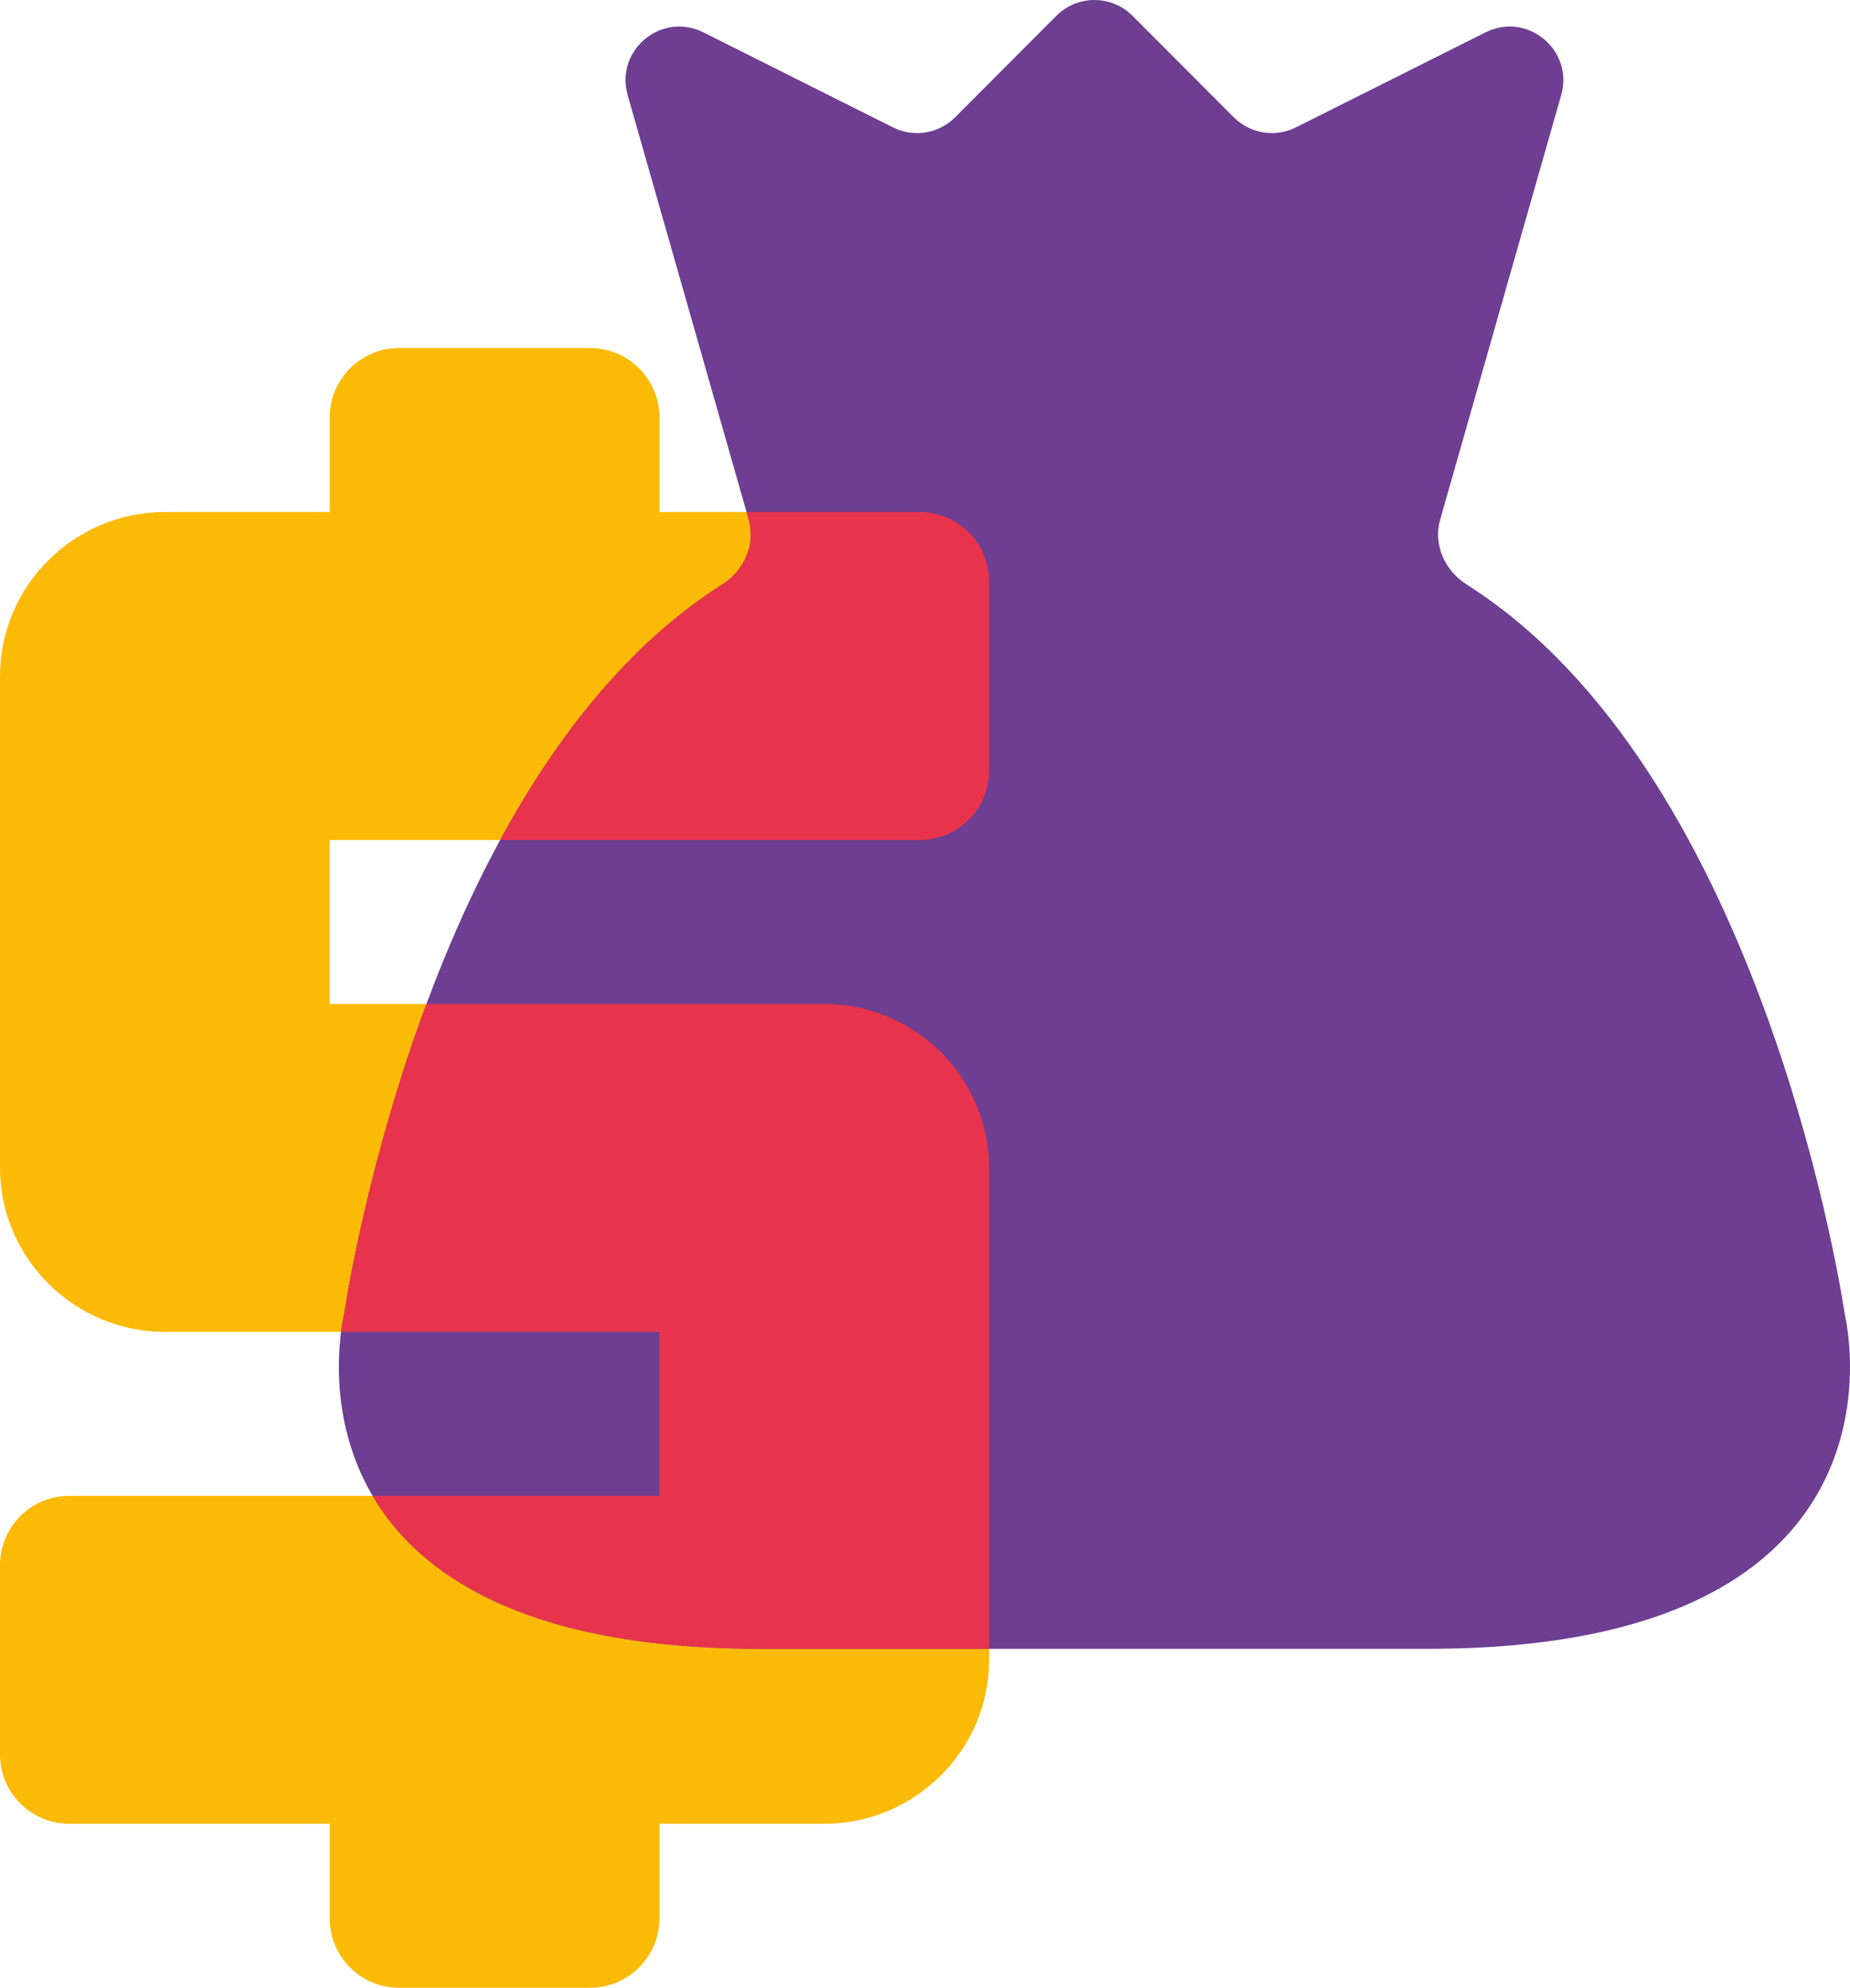 <svg width="202" height="217" viewBox="0 0 202 217" fill="none" xmlns="http://www.w3.org/2000/svg">
<path d="M108 84.137C108 88.314 104.613 91.7 100.436 91.7H36V109.6H90C99.9 109.6 108 117.655 108 127.5V181.2C108 191.045 99.9 199.1 90 199.1H72V209.437C72 213.614 68.613 217 64.436 217H43.564C39.387 217 36 213.614 36 209.437V199.1H7.564C3.387 199.1 0 195.714 0 191.537V170.863C0 166.686 3.387 163.3 7.564 163.3H72V145.4H18C8.1 145.4 0 137.345 0 127.5V73.8C0 63.955 8.1 55.9 18 55.9H36V45.563C36 41.386 39.387 38 43.564 38H64.436C68.613 38 72 41.386 72 45.563V55.9H100.436C104.613 55.9 108 59.286 108 63.463V84.137Z" fill="#FBBA06"/>
<path d="M201.492 143.784C201.451 143.587 201.421 143.442 201.391 143.243C200.731 138.926 191.74 83.825 160.138 63.807C157.759 62.3 156.472 59.456 157.244 56.748L170.467 10.376C171.865 5.473 166.762 1.249 162.2 3.534L141.495 13.908C139.234 15.04 136.501 14.597 134.715 12.808L123.652 1.722C121.361 -0.574 117.639 -0.574 115.348 1.722L104.285 12.808C102.499 14.597 99.766 15.04 97.505 13.908L76.8 3.534C72.238 1.249 67.135 5.473 68.533 10.376L81.756 56.748C82.528 59.456 81.241 62.3 78.862 63.807C47.26 83.825 38.27 138.926 37.609 143.243C37.579 143.442 37.55 143.587 37.508 143.784C36.81 147.117 31.234 180 83.086 180H155.914C207.766 180 202.19 147.117 201.492 143.784Z" fill="#6D3E91"/>
<path fill-rule="evenodd" clip-rule="evenodd" d="M108 180V127.5C108 117.655 99.9 109.6 90 109.6H46.562C40.334 126.34 37.938 141.092 37.609 143.243C37.579 143.442 37.55 143.587 37.508 143.784C37.444 144.09 37.339 144.645 37.241 145.4H72V163.3H40.683C45.733 171.879 57.318 180 83.086 180H108ZM54.612 91.7H100.436C104.613 91.7 108 88.314 108 84.136V63.463C108 59.286 104.613 55.9 100.436 55.9H81.514L81.756 56.748C82.528 59.455 81.241 62.3 78.862 63.807C68.527 70.353 60.61 80.652 54.612 91.7Z" fill="#E7344C"/>
</svg>
